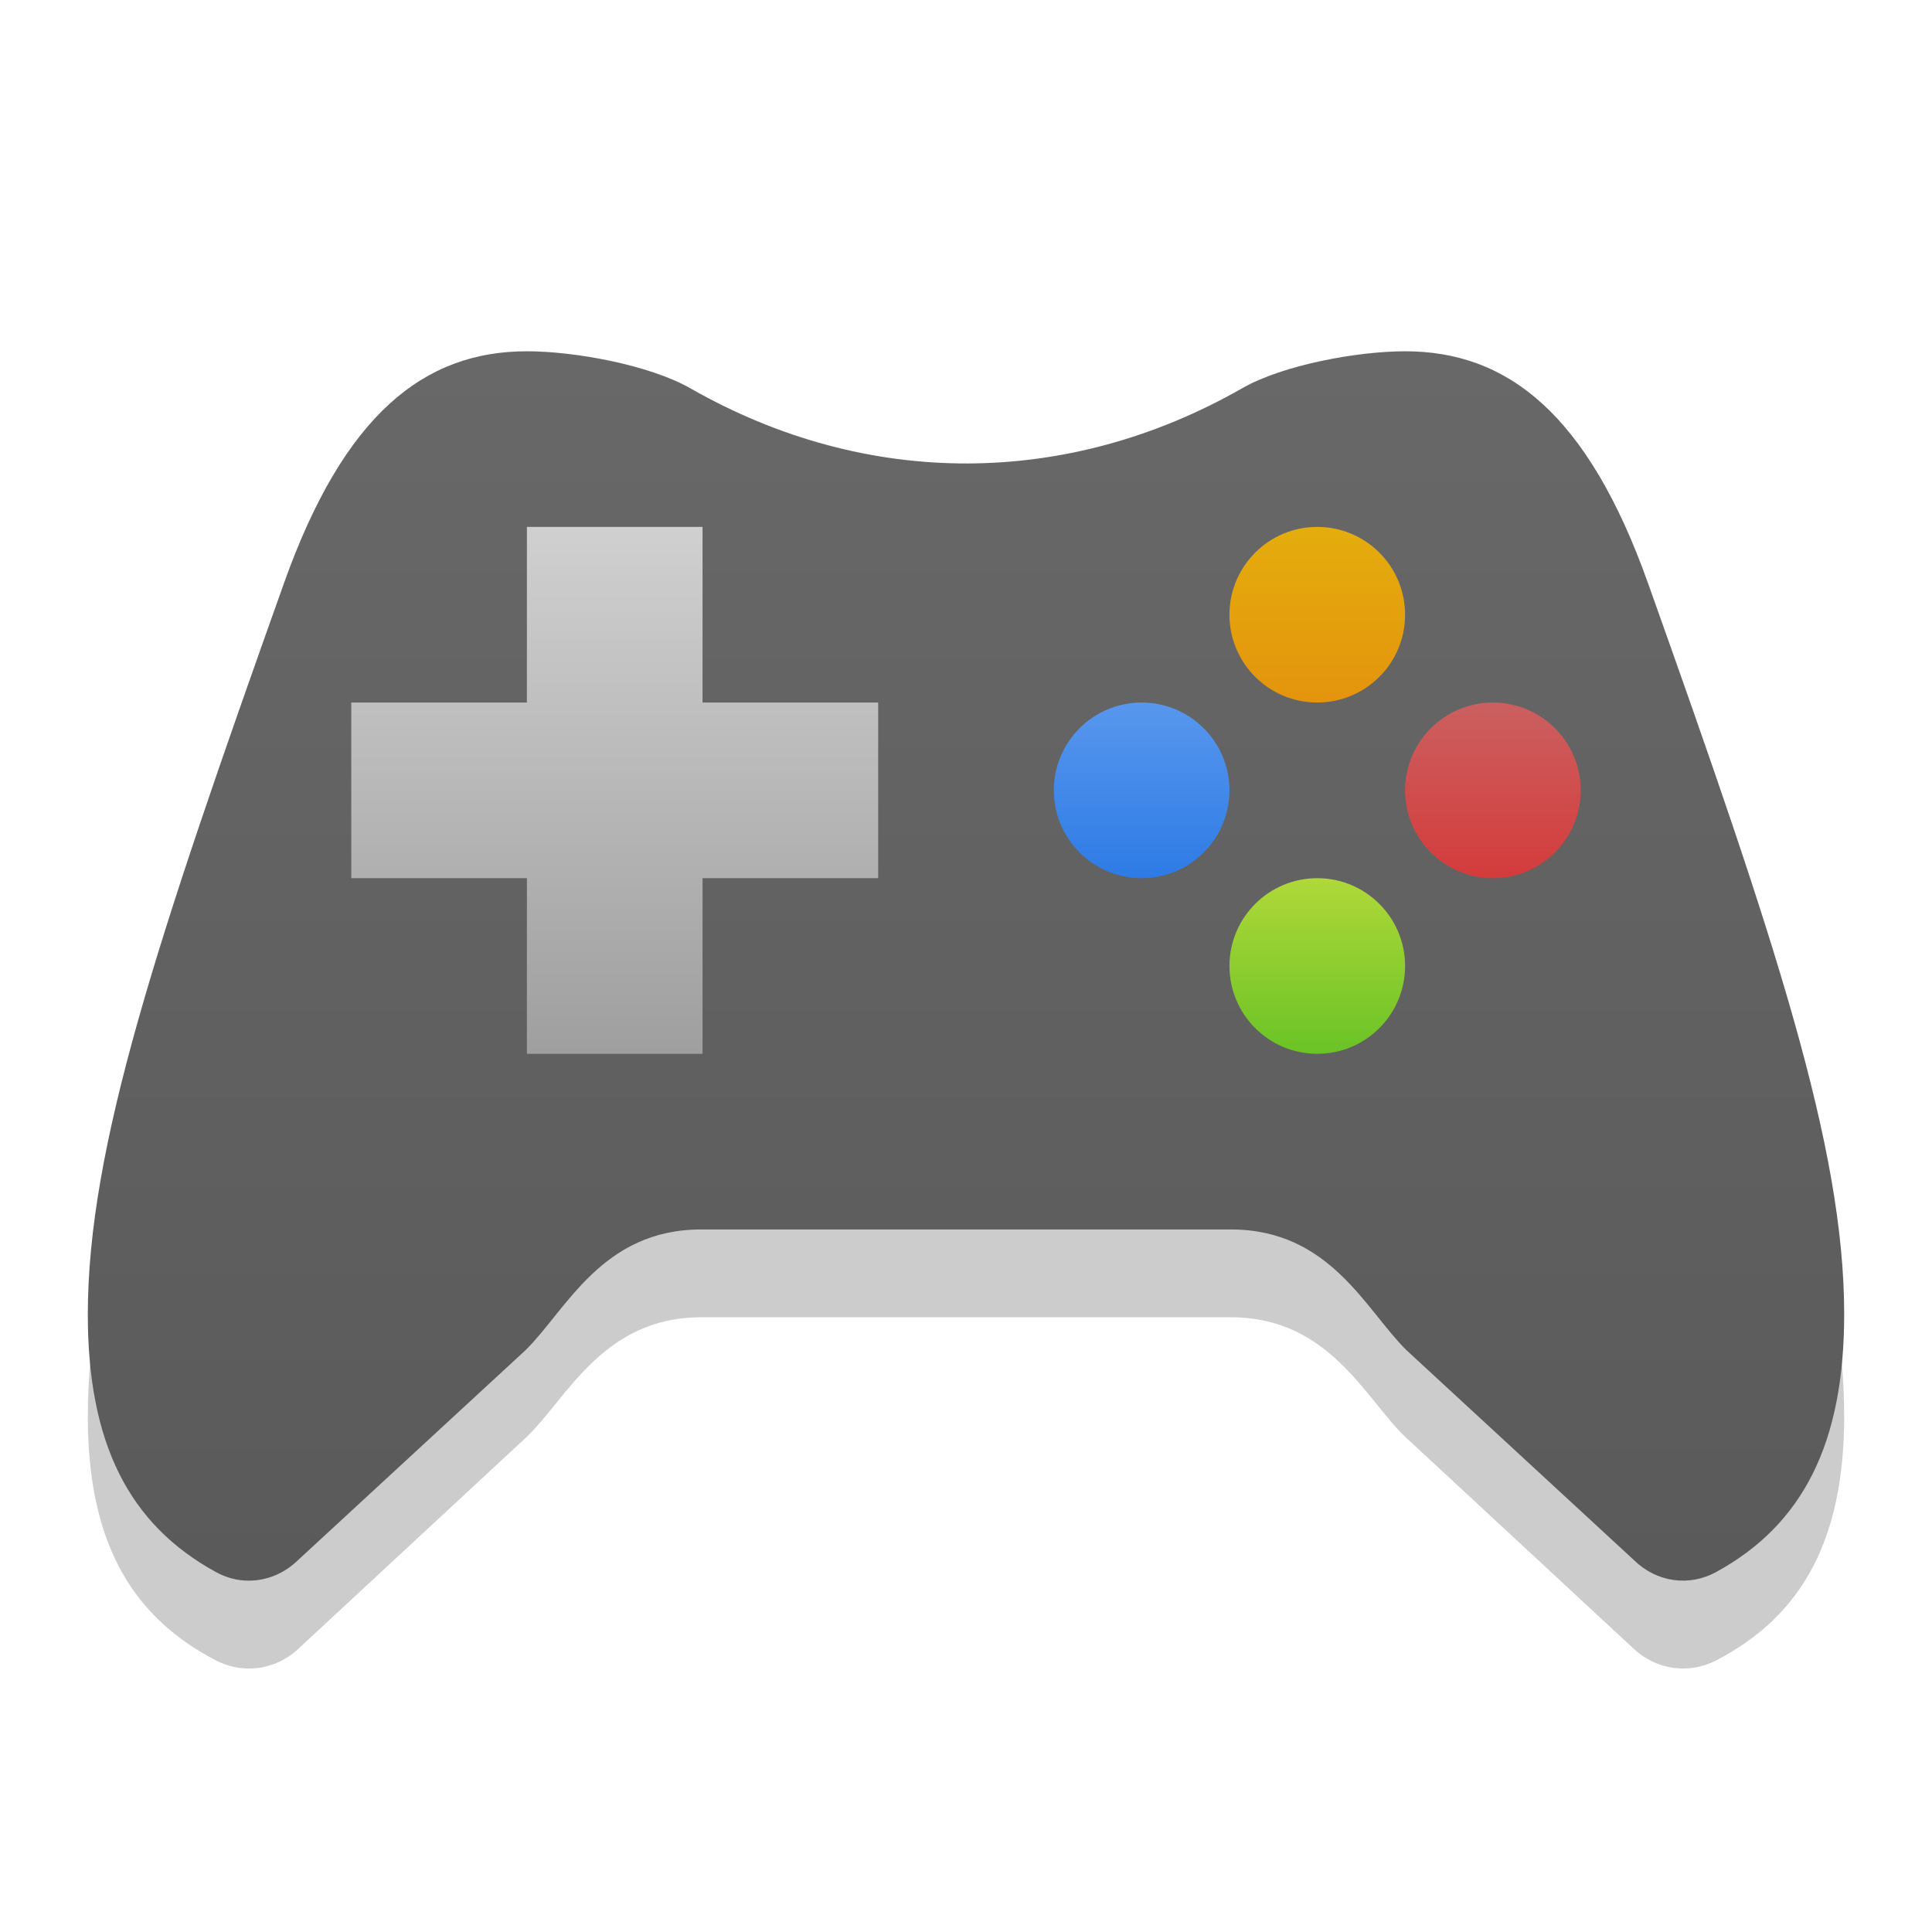 <?xml version="1.0" encoding="UTF-8" standalone="no"?>
<!-- Created with Inkscape (http://www.inkscape.org/) -->

<svg
   width="22"
   height="22"
   viewBox="0 0 22 22"
   version="1.1"
   id="svg5"
   inkscape:version="1.2.1 (1:1.2.1+202210291243+9c6d41e410)"
   sodipodi:docname="input-gaming.svg"
   xmlns:inkscape="http://www.inkscape.org/namespaces/inkscape"
   xmlns:sodipodi="http://sodipodi.sourceforge.net/DTD/sodipodi-0.dtd"
   xmlns:xlink="http://www.w3.org/1999/xlink"
   xmlns="http://www.w3.org/2000/svg"
   xmlns:svg="http://www.w3.org/2000/svg">
  <sodipodi:namedview
     id="namedview7"
     pagecolor="#ffffff"
     bordercolor="#000000"
     borderopacity="0.25"
     inkscape:showpageshadow="2"
     inkscape:pageopacity="0.0"
     inkscape:pagecheckerboard="0"
     inkscape:deskcolor="#d1d1d1"
     inkscape:document-units="px"
     showgrid="false"
     inkscape:zoom="37.5"
     inkscape:cx="11"
     inkscape:cy="11"
     inkscape:window-width="1920"
     inkscape:window-height="1018"
     inkscape:window-x="0"
     inkscape:window-y="28"
     inkscape:window-maximized="1"
     inkscape:current-layer="svg5"
     showguides="false" />
  <defs
     id="defs2">
    <linearGradient
       inkscape:collect="always"
       xlink:href="#linearGradient1401"
       id="linearGradient1403"
       x1="10"
       y1="16"
       x2="10"
       y2="10"
       gradientUnits="userSpaceOnUse"
       gradientTransform="translate(-3,-4)" />
    <linearGradient
       inkscape:collect="always"
       id="linearGradient1401">
      <stop
         style="stop-color:#9f9f9f;stop-opacity:1;"
         offset="0"
         id="stop1397" />
      <stop
         style="stop-color:#d0d0d0;stop-opacity:1;"
         offset="1"
         id="stop1399" />
    </linearGradient>
    <linearGradient
       inkscape:collect="always"
       xlink:href="#linearGradient1331"
       id="linearGradient1333"
       x1="22"
       y1="12"
       x2="22"
       y2="10"
       gradientUnits="userSpaceOnUse"
       gradientTransform="translate(-7,-4)" />
    <linearGradient
       inkscape:collect="always"
       id="linearGradient1331">
      <stop
         style="stop-color:#e4940d;stop-opacity:1;"
         offset="0"
         id="stop1327" />
      <stop
         style="stop-color:#e4ad0d;stop-opacity:1;"
         offset="1"
         id="stop1329" />
    </linearGradient>
    <linearGradient
       inkscape:collect="always"
       xlink:href="#linearGradient1199"
       id="linearGradient1201"
       x1="20"
       y1="14"
       x2="20"
       y2="12"
       gradientUnits="userSpaceOnUse"
       gradientTransform="translate(-7,-4)" />
    <linearGradient
       inkscape:collect="always"
       id="linearGradient1199">
      <stop
         style="stop-color:#2d7be6;stop-opacity:1;"
         offset="0"
         id="stop1195" />
      <stop
         style="stop-color:#5897ed;stop-opacity:1;"
         offset="1"
         id="stop1197" />
    </linearGradient>
    <linearGradient
       inkscape:collect="always"
       xlink:href="#linearGradient1139"
       id="linearGradient1141"
       x1="24"
       y1="14"
       x2="24"
       y2="12"
       gradientUnits="userSpaceOnUse"
       gradientTransform="translate(-7,-4)" />
    <linearGradient
       inkscape:collect="always"
       id="linearGradient1139">
      <stop
         style="stop-color:#d43b3b;stop-opacity:1;"
         offset="0"
         id="stop1135" />
      <stop
         style="stop-color:#cb6060;stop-opacity:1;"
         offset="1"
         id="stop1137" />
    </linearGradient>
    <linearGradient
       inkscape:collect="always"
       xlink:href="#linearGradient1339"
       id="linearGradient1341"
       x1="22"
       y1="16"
       x2="22"
       y2="14"
       gradientUnits="userSpaceOnUse"
       gradientTransform="translate(-7,-4)" />
    <linearGradient
       inkscape:collect="always"
       id="linearGradient1339">
      <stop
         style="stop-color:#6ac326;stop-opacity:1;"
         offset="0"
         id="stop1335" />
      <stop
         style="stop-color:#b0d839;stop-opacity:1;"
         offset="1"
         id="stop1337" />
    </linearGradient>
    <linearGradient
       inkscape:collect="always"
       id="linearGradient1014">
      <stop
         style="stop-color:#5a5a5a;stop-opacity:1;"
         offset="0"
         id="stop1010" />
      <stop
         style="stop-color:#686868;stop-opacity:1;"
         offset="1"
         id="stop1012" />
    </linearGradient>
    <linearGradient
       inkscape:collect="always"
       xlink:href="#linearGradient1014"
       id="linearGradient1016"
       x1="30"
       y1="25"
       x2="30"
       y2="7"
       gradientUnits="userSpaceOnUse"
       gradientTransform="matrix(0.714,0,0,0.778,-0.429,-1.444)" />
  </defs>
  <path
     id="path375"
     style="opacity:0.2;fill:#000000;fill-opacity:1;stroke-width:1.708"
     d="M 6,5 C 4.831,5 3.919,5.678 3.234,7.501 1.787,11.347 1,14.325 1,16.129 c 0,1.388 0.467,2.264 1.458,2.778 0.116,0.06 0.245,0.093 0.375,0.093 0.206,4.36e-4 0.407,-0.078 0.561,-0.222 L 5.984,16.375 C 6.448,15.943 6.852,15 7.985,15 h 6.03 c 1.133,0 1.536,0.942 2.001,1.375 l 2.591,2.403 c 0.257,0.239 0.628,0.289 0.936,0.129 C 20.533,18.393 21,17.514 21,16.125 21,14.321 20.212,11.347 18.766,7.501 18.081,5.678 17.169,5 16,5 c -0.547,0 -1.395,0.149 -1.855,0.399 -1.978,1.07 -4.266,1.093 -6.286,0 C 7.396,5.149 6.547,5 6,5 Z"
     sodipodi:nodetypes="scsccccsscccscsccs" />
  <path
     d="M 6,4 C 4.831,4 3.919,4.716 3.234,6.64 1.787,10.7 1,13.065 1,14.969 c 0,1.465 0.467,2.389 1.458,2.932 0.116,0.064 0.245,0.099 0.375,0.098 0.206,4.6e-4 0.407,-0.083 0.562,-0.235 L 5.984,15.375 C 6.448,14.919 6.852,14 7.985,14 h 6.03 c 1.133,0 1.536,0.918 2.001,1.375 l 2.59,2.39 c 0.257,0.253 0.628,0.305 0.936,0.136 C 20.533,17.359 21,16.431 21,14.965 21,13.061 20.212,10.699 18.766,6.64 18.081,4.716 17.169,4 16,4 c -0.547,0 -1.395,0.157 -1.855,0.421 -1.978,1.13 -4.265,1.154 -6.285,0 C 7.397,4.157 6.547,4 6,4 Z"
     style="fill:url(#linearGradient1016);fill-opacity:1;stroke-width:1.755"
     id="path975"
     sodipodi:nodetypes="scsccccsscccscsccs" />
  <path
     id="rect1070"
     style="fill:url(#linearGradient1403);fill-opacity:1;stroke-width:2;stroke-linecap:round;stroke-linejoin:round"
     d="M 6,6 V 8 H 4 v 2 h 2 v 2 H 8 v -2 h 2 V 8 H 8 V 6 Z" />
  <circle
     style="fill:url(#linearGradient1333);fill-opacity:1;stroke-width:2;stroke-linecap:round;stroke-linejoin:round"
     id="path1127"
     cx="15"
     cy="7"
     r="1" />
  <circle
     style="fill:url(#linearGradient1201);fill-opacity:1;stroke-width:2;stroke-linecap:round;stroke-linejoin:round"
     id="path1129"
     cx="13"
     cy="9"
     r="1" />
  <circle
     style="fill:url(#linearGradient1141);fill-opacity:1;stroke-width:2;stroke-linecap:round;stroke-linejoin:round"
     id="path1131"
     cx="17"
     cy="9"
     r="1" />
  <circle
     style="fill:url(#linearGradient1341);fill-opacity:1;stroke-width:2;stroke-linecap:round;stroke-linejoin:round"
     id="path1133"
     cx="15"
     cy="11"
     r="1" />
</svg>
